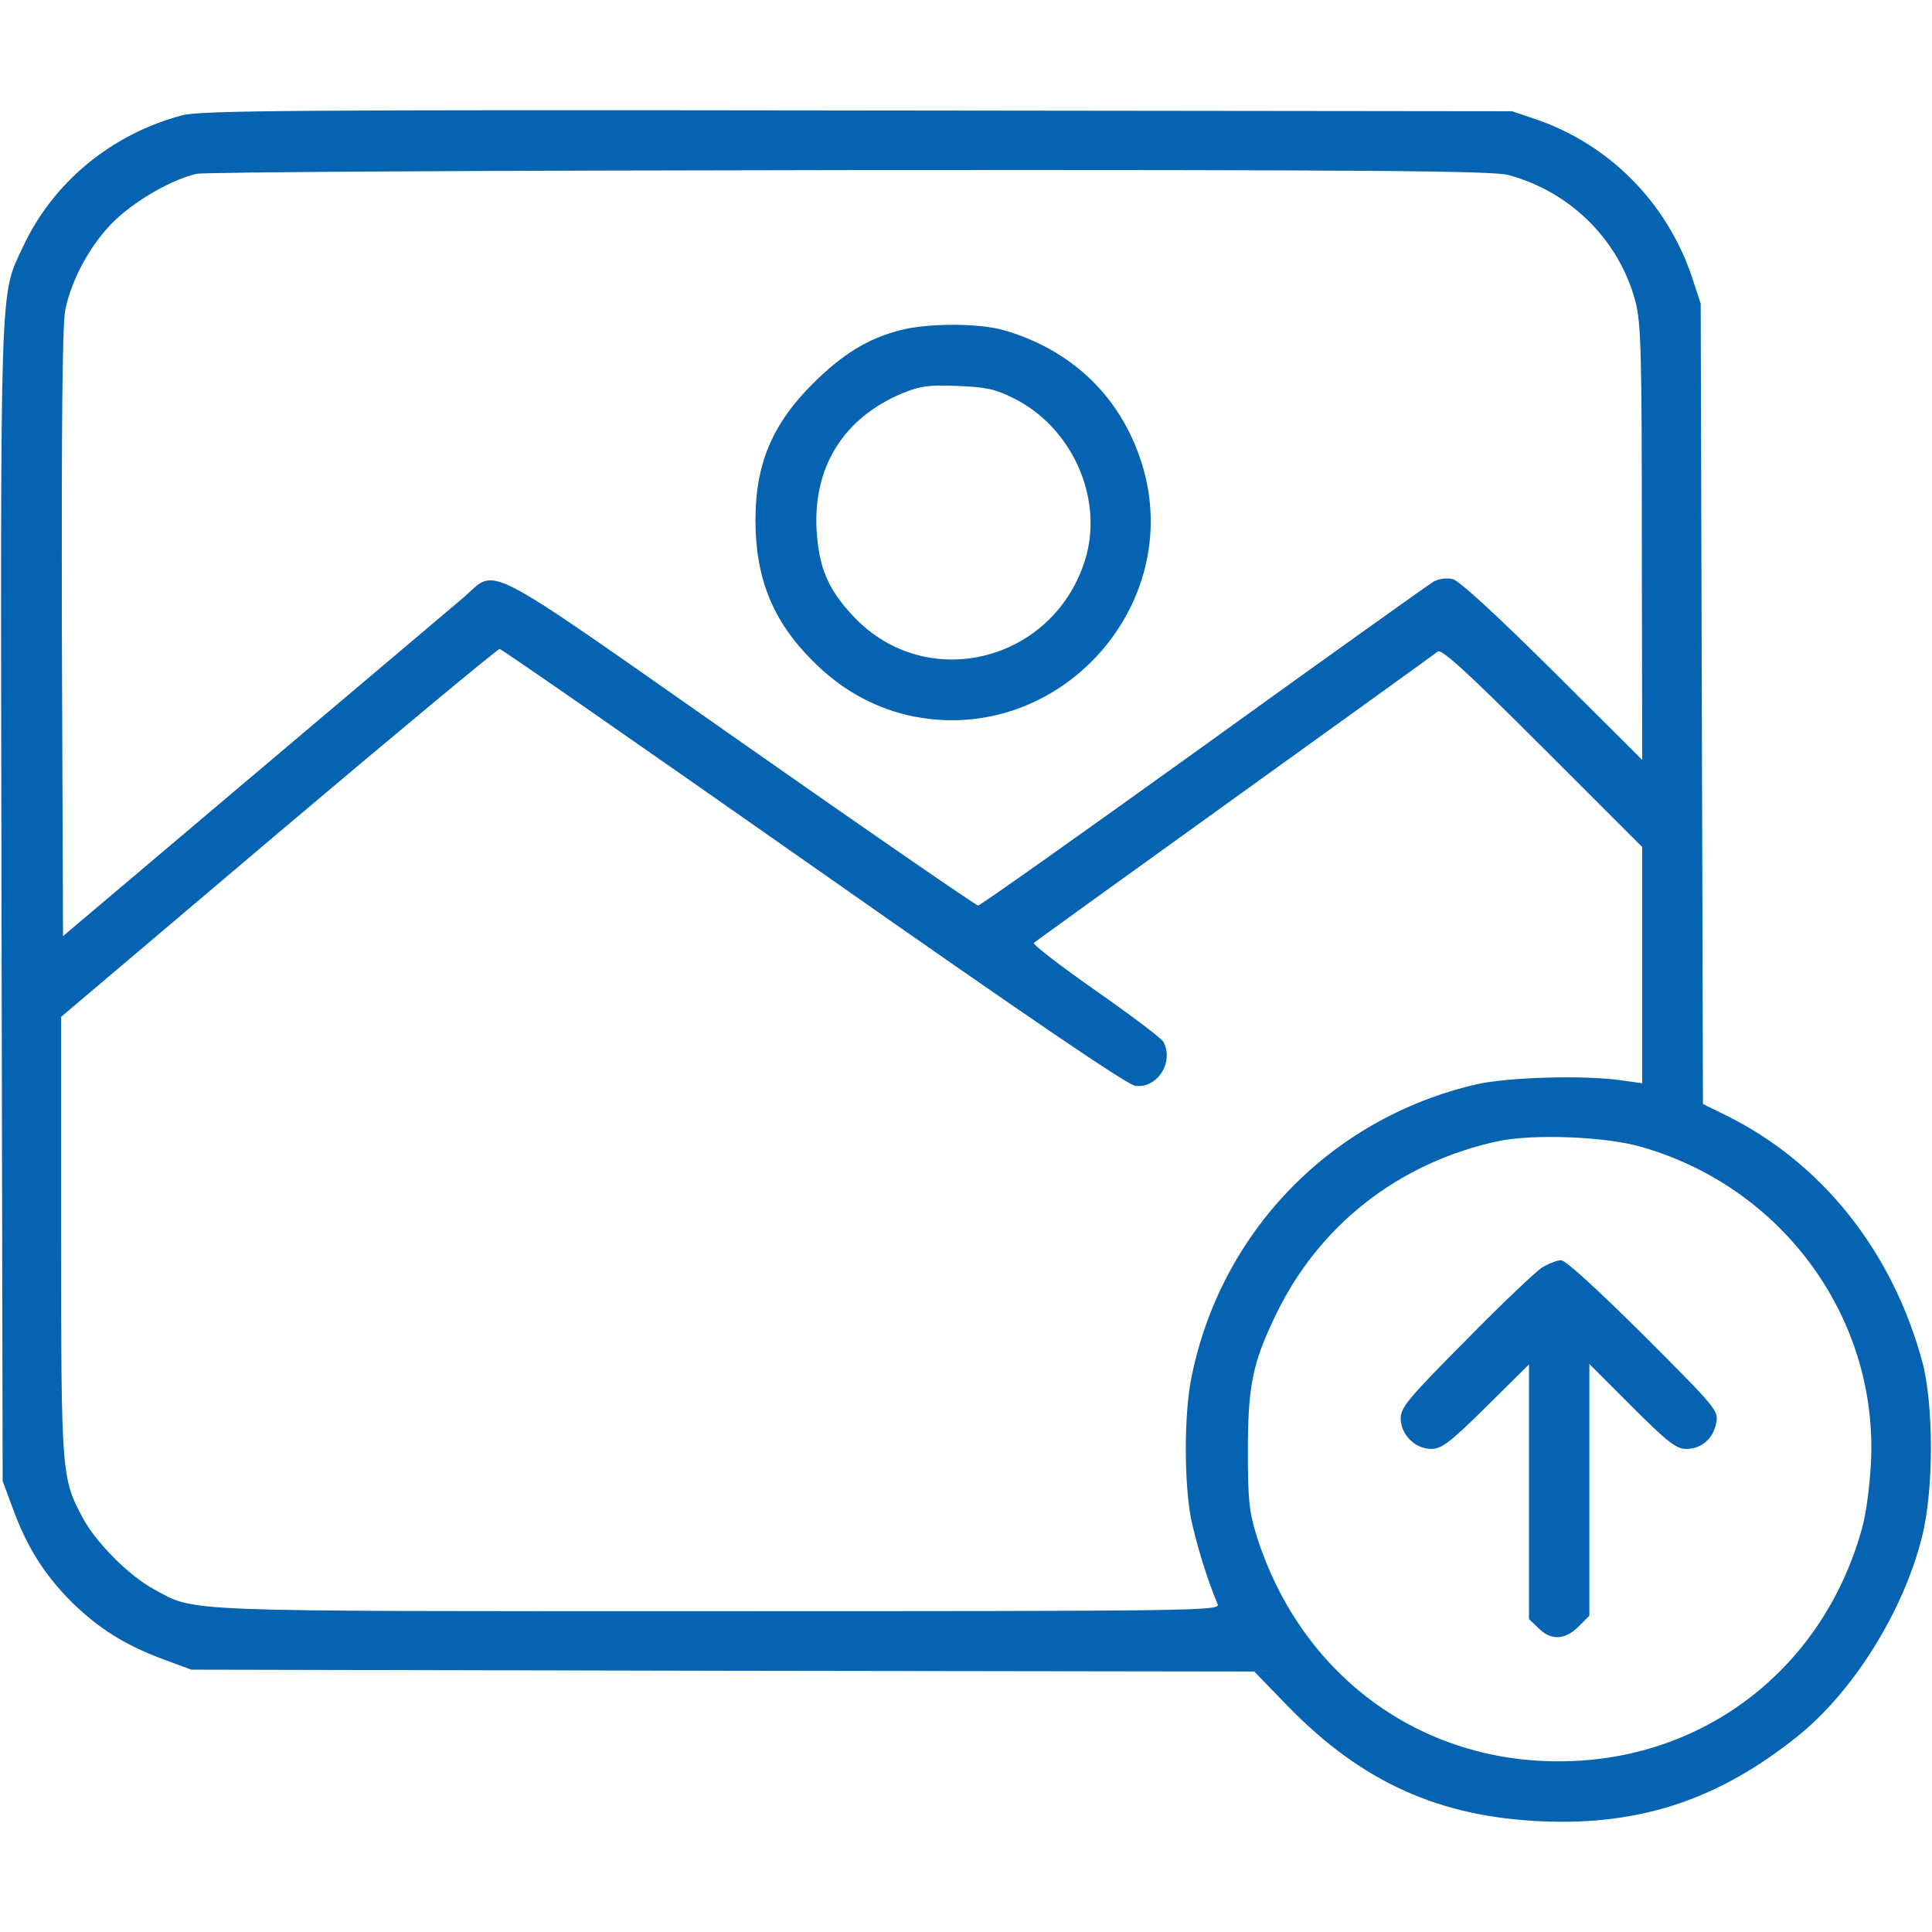 <svg version="1.1" xmlns="http://www.w3.org/2000/svg" xmlns:xlink="http://www.w3.org/1999/xlink" width="512pt" height="512pt" viewBox="0,0,256,256"><g fill="#0563b1" fill-rule="nonzero" stroke="none" stroke-width="1" stroke-linecap="butt" stroke-linejoin="miter" stroke-miterlimit="10" stroke-dasharray="" stroke-dashoffset="0" font-family="none" font-weight="none" font-size="none" text-anchor="none" style="mix-blend-mode: normal"><g transform="translate(0.101,-0.012) scale(0.5,0.5)"><g transform="translate(0,512) scale(0.1,-0.1)"><path d="M480,4814c-187,-50 -341,-177 -421,-348c-62,-133 -60,-57 -57,-1739l3,-1532l27,-73c37,-101 82,-173 154,-246c73,-72 145,-117 246,-154l73,-27l1408,-3l1409,-2l91,-94c196,-200 399,-291 672,-303c259,-11 466,57 675,224c148,118 281,330 331,528c32,124 32,352 1,467c-80,294 -268,529 -524,654l-57,28l-3,1060l-3,1061l-23,70c-66,197 -218,351 -412,418l-65,22l-1735,2c-1498,2 -1743,0 -1790,-13zM3995,4656c165,-44 294,-173 337,-335c15,-59 17,-131 17,-641l1,-574l-237,236c-147,146 -248,239 -265,243c-15,4 -36,1 -50,-6c-12,-7 -287,-203 -610,-436c-323,-232 -592,-423 -598,-423c-5,0 -290,196 -632,436c-701,491 -640,459 -732,380c-28,-24 -278,-235 -556,-470l-505,-427l-3,803c-1,549 1,820 9,856c17,86 73,184 136,242c59,54 148,104 211,119c20,5 790,9 1732,10c1386,1 1704,-2 1745,-13zM2153,2823c573,-402 832,-578 854,-581c58,-7 103,63 74,117c-6,10 -87,71 -180,136c-94,66 -167,122 -163,126c4,4 243,176 532,384c289,208 531,382 538,388c10,8 76,-52 278,-254l264,-264v-313v-313l-57,8c-99,14 -301,8 -383,-11c-388,-90 -681,-395 -756,-784c-18,-95 -18,-270 0,-365c13,-64 43,-163 71,-229c7,-17 -60,-18 -1322,-18c-1453,0 -1384,-3 -1497,58c-65,35 -153,123 -188,188c-57,106 -58,116 -58,749v580l576,488c317,268 581,487 586,487c5,0 379,-260 831,-577zM4349,2080c376,-108 628,-457 607,-840c-3,-58 -13,-132 -22,-165c-97,-361 -398,-606 -765,-622c-390,-18 -721,217 -841,597c-20,65 -23,96 -23,225c0,169 12,231 71,354c114,242 328,410 594,467c94,19 284,12 379,-16z"></path><path d="M2381,4244c-84,-22 -150,-63 -227,-139c-109,-108 -154,-214 -154,-364c0,-153 46,-267 150,-371c74,-75 157,-122 251,-145c402,-94 756,302 615,690c-59,163 -183,278 -355,329c-68,20 -206,20 -280,0zM2683,4065c154,-76 238,-260 193,-421c-80,-277 -421,-365 -616,-158c-68,72 -92,129 -98,230c-9,167 72,296 226,361c49,20 70,23 147,20c75,-3 100,-8 148,-32z"></path><path d="M4085,1761c-16,-10 -108,-97 -202,-193c-152,-153 -173,-178 -173,-207c0,-43 38,-81 81,-81c27,0 49,16 146,112l113,112v-338v-337l25,-24c33,-33 70,-32 106,4l29,29v334v333l113,-113c95,-95 117,-112 144,-112c40,0 71,27 79,68c7,33 2,39 -192,233c-125,124 -207,199 -219,199c-11,0 -33,-9 -50,-19z"></path></g></g></g></svg>